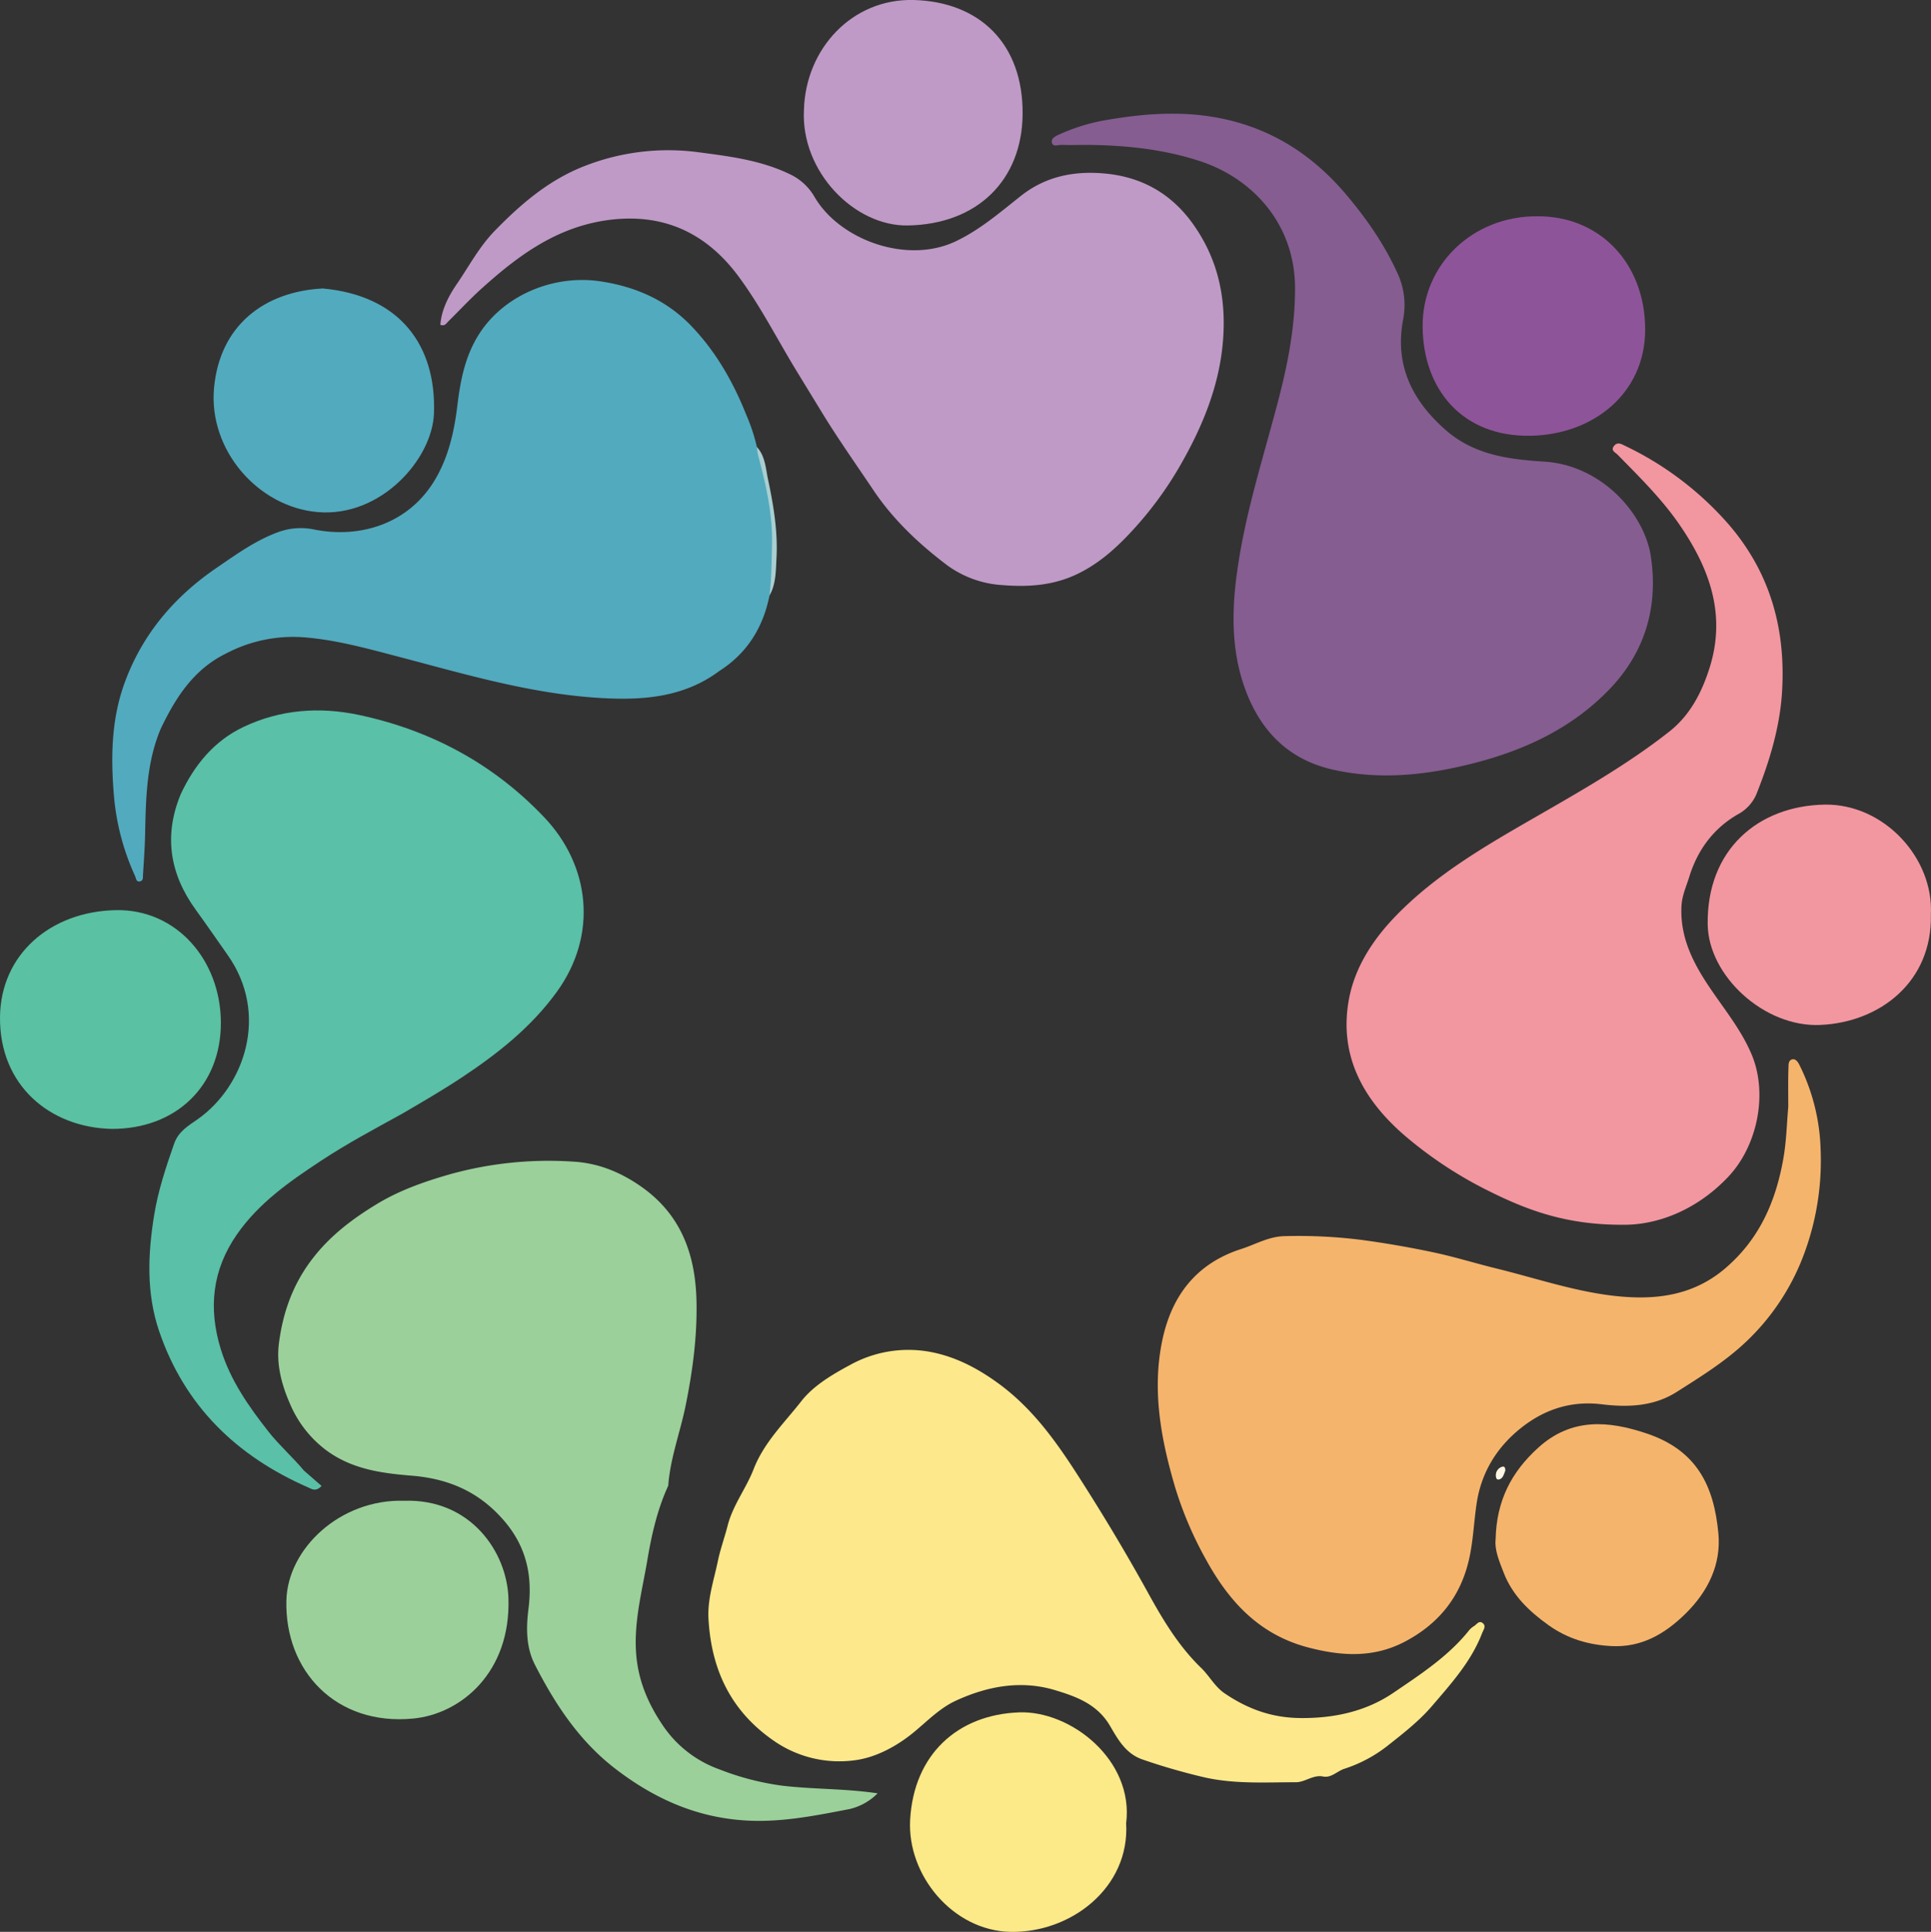 <svg xmlns="http://www.w3.org/2000/svg" viewBox="0 0 767.91 768.16"><rect x="0" y="0" width="767.91" height="768.16" fill="#333333" stroke="none"/><defs><style>.cls-1{fill:#bf9ac6;}.cls-2{fill:#855d91;}.cls-3{fill:#f296a0;}.cls-4{fill:#8e5499;}.cls-5{fill:#f297a0;}.cls-6{fill:#f5b46c;}.cls-7{fill:#fde98b;}.cls-8{fill:#fce987;}.cls-9{fill:#fdf6e4;}.cls-10{fill:#9bd09a;}.cls-11{fill:#5ac0a8;}.cls-12{fill:#5ac1a2;}.cls-13{fill:#52aabe;}.cls-14{fill:#a9cfd1;}</style></defs><g id="Capa_2" data-name="Capa 2"><g id="Capa_1-2" data-name="Capa 1"><path class="cls-1" d="M175.11,129.16c.47-6.08,3.3-11.46,6.57-16.24,4.83-7.06,8.83-14.67,14.93-21C207,81.25,218,71.74,232.09,66.17a91.14,91.14,0,0,1,46.37-5.54c12.2,1.6,24.3,3.17,35.59,8.61a22.12,22.12,0,0,1,9.77,8.89c9.92,17.22,36.77,27.08,56.23,17.83,9.79-4.66,17.72-11.59,26-18.12,10-7.87,21.44-10,33.68-8.81,14.27,1.4,25.8,7.84,34.33,19.53,10,13.75,13.54,29.14,12.36,46-1.28,18.32-8.06,34.78-17,50.37a143.73,143.73,0,0,1-19.07,26c-6.33,6.86-13,12.92-21.51,17.11-9.66,4.76-19.73,5.45-30.1,4.62a41.48,41.48,0,0,1-22.13-7.94c-11.26-8.52-21.48-18.15-29.4-30-6.71-10-13.69-19.86-20-30.14q-5.3-8.67-10.6-17.34c-7.65-12.55-14.3-25.77-23.08-37.55-12.08-16.2-28.48-24.89-50.47-22.34-21.1,2.46-36.79,14.06-51.71,27.54-4.56,4.12-8.76,8.66-13.16,13C177.51,128.59,176.87,129.81,175.11,129.16Z"/><path class="cls-2" d="M432.54,57.62c-3.5,0-7,.1-10.49,0-1.32-.06-3.43,1-3.77-1.09-.26-1.59,1.64-2.5,2.93-3.05a76.54,76.54,0,0,1,16.55-5.36c18.12-3.32,36.19-4.61,54.32.53,17.44,4.94,31.49,14.87,43,28.42,8.06,9.48,15.22,19.69,20.46,31.13A30,30,0,0,1,558,127c-3.44,18.09,3.5,32.27,17,44.06,11.32,9.9,25.2,11.62,39.12,12.49,22.91,1.44,39.78,20.76,42.36,37.54,3,19.72-2,37.71-16,52.52-15.18,16-34.38,24.84-55.37,30.1-18.21,4.56-36.65,6.51-55.26,2.27-18-4.11-29.09-16-35-32.88-5.45-15.62-5-31.7-2.58-47.83,3.36-22.74,10.49-44.57,16.24-66.73,3.76-14.51,6.56-29.12,6.49-44.25-.11-24.49-16-43-37.7-50.19C462.77,59.33,447.75,57.76,432.54,57.62Z"/><path class="cls-3" d="M645.38,487c-22.06.09-37.43-5.57-52.47-13a161.87,161.87,0,0,1-34.09-22.29c-16.56-14.2-26.5-31.83-22.4-54.29,2.35-12.88,9.68-24,18.77-33.34,15.85-16.33,35.42-27.67,54.94-38.9,18.42-10.61,36.93-21.09,53.67-34.25,8.25-6.48,13-15.55,16.16-25.72,6.61-21.33-.42-39.67-12.13-56.68-7-10.16-15.91-18.93-24.59-27.77-.88-.9-2.93-1.65-1.28-3.57,1.36-1.59,3-.54,4.11,0a127.34,127.34,0,0,1,41.31,31.25C704,227.68,710.12,250,708.7,274.7c-.82,14.35-5,28.05-10.31,41.31a16.44,16.44,0,0,1-7.34,7.82c-9.71,5.62-16,14.19-19.29,24.88-1.16,3.78-2.85,7.35-3.07,11.49-.64,11.9,4.18,21.87,10.46,31.35,6,9.11,13.13,17.52,17.43,27.73,6.53,15.53,2.38,36.3-9.3,48.65C674.46,481.49,658.67,487.16,645.38,487Z"/><path class="cls-1" d="M319.71,43.66C320.37,19.39,338.86-.65,363.39,0c26,.71,43.53,17.19,43.28,45.43-.24,26.13-17.9,43.73-45.62,44.22C339.81,90.05,318.39,68.24,319.71,43.66Z"/><path class="cls-4" d="M611.25,86c25-.21,43,18.76,43,45.1-.09,25.76-21.09,41.68-45.4,42.17-27.29.55-42.86-18.38-43.11-43.23S585.66,85.88,611.25,86Z"/><path class="cls-5" d="M767.86,363.71c.58,26.6-20.14,42.79-44,43.84-22.25,1-44.42-19.51-44.75-39.88-.48-29.9,20.17-47.27,46.49-47.73C749.08,319.53,769.06,341.08,767.86,363.71Z"/><path class="cls-6" d="M711.15,440.15c0-5.3-.11-10.6.09-15.89,0-1.06,0-3,1.86-3.07,1.16,0,1.94,1.17,2.48,2.24A80.35,80.35,0,0,1,724,456.71a106.54,106.54,0,0,1-6.79,42.5,92,92,0,0,1-24,35.39c-8.12,7.41-17.37,13.12-26.52,18.93-9,5.69-19.23,6.14-29.72,4.86-11.59-1.41-22,1.63-31.46,8.91-10.1,7.8-16.34,18-18.24,30.22-1.18,7.65-1.39,15.49-3.2,23.09-3.48,14.6-12.08,25.12-25.29,32.11-12.58,6.65-25.45,5.81-38.66,2.33-19.37-5.12-31.4-18.21-40.67-35.18a145.67,145.67,0,0,1-12.17-28.61c-5.51-18.7-9.09-37.8-5.27-57.3,3.55-18.14,13.26-31.45,31.7-37.36,5.74-1.84,10.88-5,17.35-5.08a200,200,0,0,1,30.68,1.54c9.51,1.29,19,2.94,28.38,4.93,8.34,1.77,16.51,4.32,24.81,6.36,15.86,3.88,31.45,9.27,47.74,11,15.62,1.66,30.57-.07,43.39-11,13.38-11.44,19.89-26,23-42.92C710.4,454.26,710.52,447.25,711.15,440.15Z"/><path class="cls-7" d="M525.85,706.33c-3.84-.57-6.92,2.34-10.52,2.34-12.43,0-24.86.82-37.21-2.14-8.08-1.93-16-4.21-23.83-6.93-6.7-2.32-9.82-8.16-12.86-13.34-5.08-8.67-13.41-11.64-21.74-14.17-13.6-4.13-27-1.66-39.73,4.23-6,2.8-10.78,7.61-15.84,11.88-7.1,6-15.77,10.69-24.33,11.75a45.65,45.65,0,0,1-31.65-7.48c-17.29-11.77-25.22-28.22-26.39-48.67-.46-8.13,2.2-15.6,3.77-23.31,1-4.68,2.66-9.2,3.84-13.84,2.07-8.15,7.37-14.81,10.33-22.46,4.14-10.68,12.28-18.46,19-27.07,4.78-6.1,12.12-10.48,19.33-14.35a47.79,47.79,0,0,1,30.68-5.43C379,539,388.2,543.65,396.92,550c15.39,11.18,25.4,26.62,35.18,42.08,8.36,13.21,16.39,26.72,24,40.46,6,10.94,12.4,21.82,21.58,30.68,3.29,3.18,5.4,7.45,9.37,10.13,9,6.09,18.44,9.64,29.81,9.79,13.7.18,26.47-2.68,37.3-10.06,10.53-7.17,21.51-14.27,29.76-24.44a7.73,7.73,0,0,1,2.17-2c1.08-.6,2-2.37,3.42-1.34,1.7,1.18.38,2.82-.08,4-4.26,11.21-12.2,20-19.8,28.88-5.07,5.94-11.21,10.77-17.34,15.6a55.39,55.39,0,0,1-17.76,9.57C531.61,704.33,529.28,707.19,525.85,706.33Z"/><path class="cls-6" d="M594.77,612.1c.34-15.4,6.25-26.78,17-36.5,13.28-12,28-10.62,42.84-5.69,20.32,6.74,27,21.05,28.75,39.84,1.14,12.16-4,23-13.11,31.93-8.36,8.19-17.63,13.45-29.39,12.85-9-.46-17.32-2.82-25-8.28-7.84-5.59-14.4-11.92-17.88-20.89C596.23,620.84,594.27,616.19,594.77,612.1Z"/><path class="cls-8" d="M447.84,725c1.5,25.56-22,43.74-46.21,43.15-22.71-.55-40.93-22.5-39.69-44.56,1.46-25.94,18.83-41.78,43.32-42.7C425.79,680.12,451,699.85,447.84,725Z"/><path class="cls-9" d="M598.6,584.86c-.57,1.3-.83,3-2.48,3.42-1,.25-1.28-.79-1.26-1.68a3.5,3.5,0,0,1,2.51-3.38C598.39,582.89,598.7,583.86,598.6,584.86Z"/><path class="cls-10" d="M265.77,590.69c-4.32,9.37-6.61,19.41-8.3,29.44-2.05,12.19-5.36,24.28-4.53,36.88.71,10.83,4.6,20.16,10.71,29.16a45.46,45.46,0,0,0,22.28,17.32A107.54,107.54,0,0,0,310.77,710c12.41,1.51,25,1.12,38.24,3.08a23.09,23.09,0,0,1-11.22,6.26c-12.64,2.44-25.26,5-38.37,4.66-20.82-.57-38.58-8.26-54.8-20.76-14.27-11-23.83-25.55-31.88-41.26-3.59-7-3.53-14.73-2.57-22.35,1.71-13.48-1-25.29-10.45-35.79-9.83-11-21.83-15.95-36.15-17.08-12.23-1-24.25-2.66-34.57-10.66a44.83,44.83,0,0,1-13.64-17.82c-3.33-7.56-5.53-15.7-4.44-24.15,1.61-12.48,5.67-23.82,13.63-34,7-9,15.79-15.57,25.19-21.29,9-5.49,19-9,29.23-11.93a146.49,146.49,0,0,1,49.19-5c9.25.56,17.63,3.77,25.48,9,16.83,11.14,22.95,27.33,23.34,46.6.29,14-1.54,27.69-4.33,41.42-2.17,10.67-6.15,21-6.91,31.91Z"/><path class="cls-11" d="M120.88,584.76l7,6.1c-2.36,2.5-4,1.16-5.3.6-28.46-12.42-49.17-32.4-59.31-62.2-5.14-15.12-4.48-30.7-1.94-46.25,1.58-9.71,4.68-18.95,7.9-28.21,1.74-5,5.79-7.24,9.46-9.82,18.56-13.12,28.48-41.74,11.81-65.29-4.22-6-8.34-12-12.63-17.9-10.37-14.28-12.82-29.54-6-46,5.44-11.62,13.26-21.19,25-26.76,14.61-6.93,30.19-8.06,45.78-4.77,28.63,6.06,53.56,19.43,73.79,40.73,18.13,19.08,21.58,46.69,4.83,69.63-10.16,13.92-23.35,24.34-37.51,33.73-7.75,5.14-15.79,9.8-23.82,14.49h0c-10.89,6-21.92,11.88-32.31,18.73-12.43,8.2-24.68,16.7-33.42,29.28-9.84,14.18-11.39,29.34-6.44,45.52,3.82,12.46,11.12,22.87,19.09,33C111.15,574.79,116.41,579.41,120.88,584.76Z"/><path class="cls-10" d="M160.73,596.74c26.46-.84,40.85,20.39,41.46,38.7,1,29.58-18.91,46.07-37.81,47.9-30.82,3-51.22-19-50.49-47C114.42,615.71,135.34,596,160.73,596.74Z"/><path class="cls-12" d="M44.35,448.88C19.86,448.33-.25,431.61,0,404.44c.23-24.82,19.94-42,46-42.54,24.26-.5,41.72,19.94,41.84,44.63C87.94,431.72,70,449,44.35,448.88Z"/><path class="cls-13" d="M63.9,289.82C58.14,303.48,58,318,57.69,332.4c-.12,5.15-.52,10.29-.82,15.43-.06.95.16,2.21-1,2.58-1.73.53-1.74-1.14-2.16-2.08a96,96,0,0,1-8.33-31.13c-1.35-15.32-1.24-30.64,4.07-45.38,7-19.44,19.74-34.45,36.64-46,7.79-5.32,15.44-10.89,24.49-14.22a26.08,26.08,0,0,1,14.62-1c18.38,3.57,37.25-2.5,47.54-19.44,5.49-9,7.87-19.35,9.13-29.82,1.2-10,3.08-19.72,8.57-28.38,9.92-15.64,29.73-23.9,48.41-21.08,14,2.12,26.23,7.52,36,17.67s16.71,22.28,21.91,35.37A72.38,72.38,0,0,1,301,177.74c6.18,19.32,9.21,38.91,5,59.11l0,0c-2.56,12.72-8.92,22.93-20,30l0,0c-14.26,10.59-30.66,11.69-47.53,10.67-27.7-1.67-54.12-9.62-80.73-16.59-12.18-3.19-24.39-6.56-36.93-7.52a57.13,57.13,0,0,0-30.79,6.38v0C77,266.12,69.81,277.44,63.9,289.82Z"/><path class="cls-13" d="M128.34,114.7c30.8,2.82,45.19,22.73,44.24,49.63-.65,18.27-21.13,41.39-46.16,39.3-23.77-2-43.57-24.66-41.31-49.33C87.38,129.39,105.07,115.93,128.34,114.7Z"/><path class="cls-14" d="M306,236.85c.8-6.55.82-13.14,1-19.73.37-12.37-2.36-24.2-5.5-36a29.12,29.12,0,0,1-.5-3.37c3.33,3.61,3.5,8.52,4.42,12.83,2.15,10.15,3.9,20.48,3.39,30.94C308.52,226.69,308.69,232.07,306,236.85Z"/></g></g></svg>